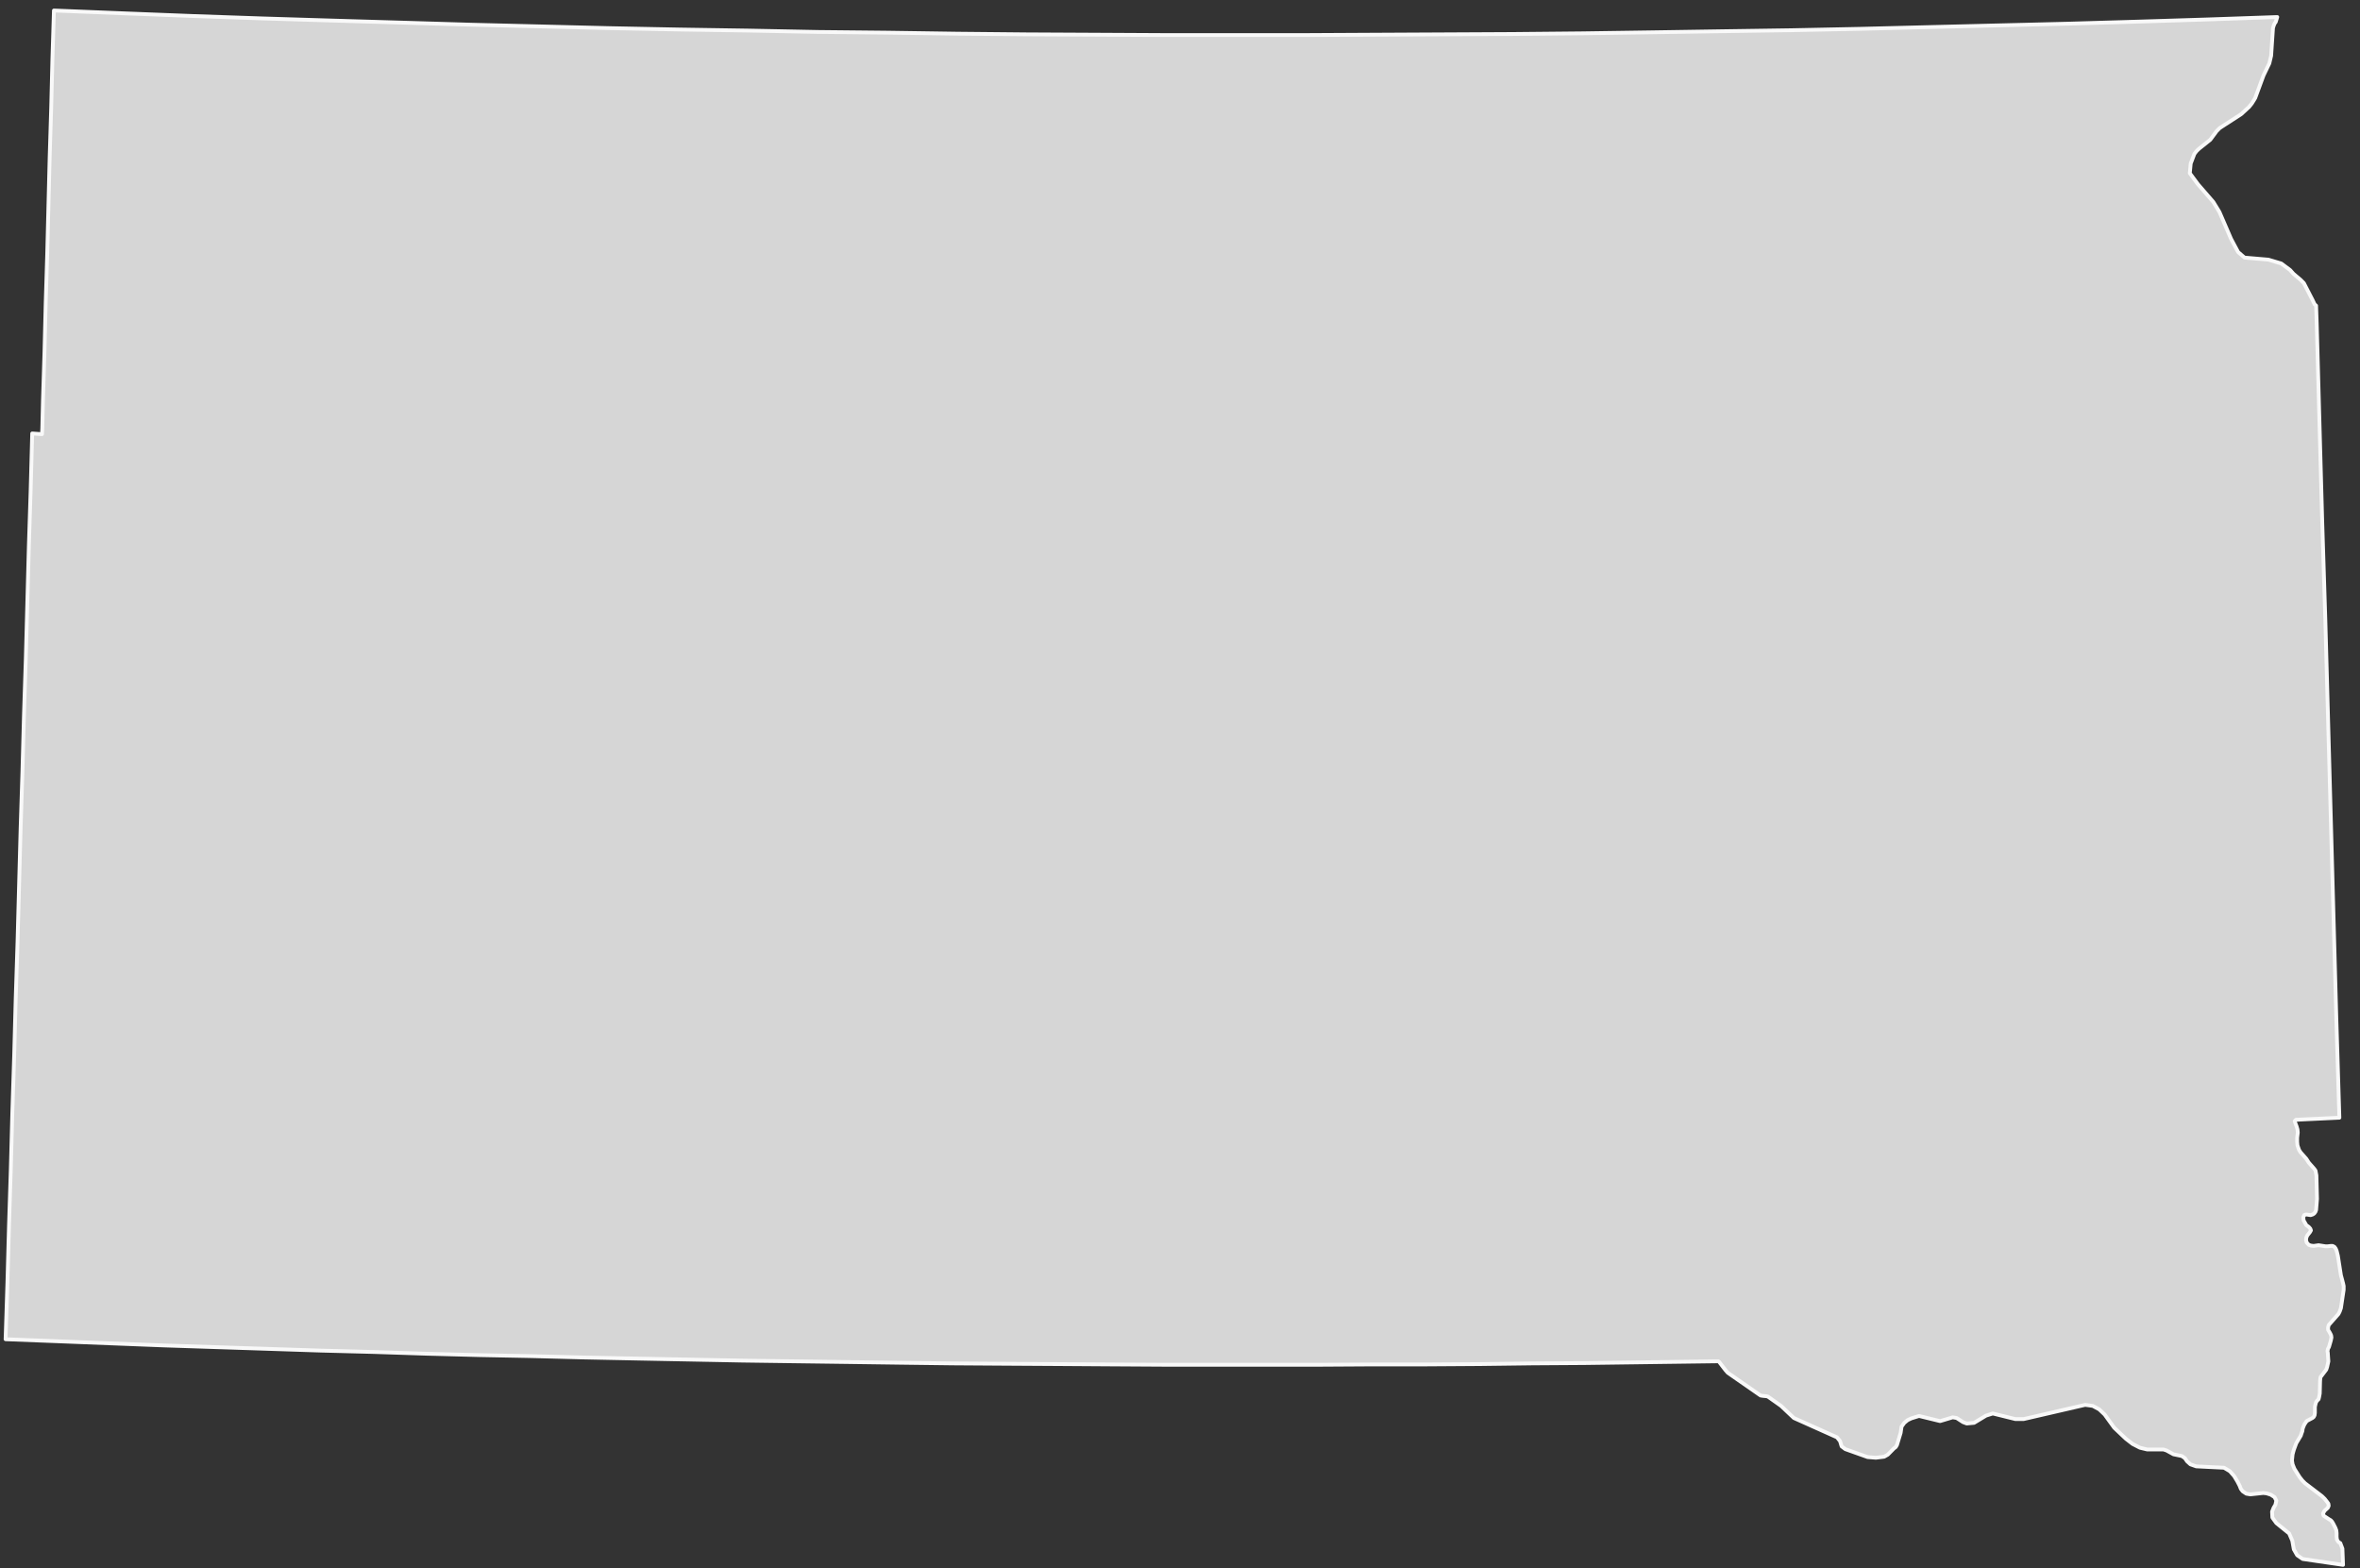 <?xml version="1.0" encoding="UTF-8"?>
<svg width="155px" height="103px" viewBox="0 0 155 103" version="1.1" xmlns="http://www.w3.org/2000/svg" xmlns:xlink="http://www.w3.org/1999/xlink">
    <rect x="0" y="0" width="155" height="103" fill="#333333" stroke="none"/>
    <!-- Generator: Sketch 51 (57462) - http://www.bohemiancoding.com/sketch -->
    <title>South Dakota</title>
    <desc>Created with Sketch.</desc>
    <defs></defs>
    <g id="Page-1" stroke="none" stroke-width="1" fill="none" fill-rule="evenodd">
        <g id="A5" transform="translate(-516, -178)">
            <g id="South-Dakota" transform="translate(516, 178)">
                <polygon id="Fill-19" fill="#D6D6D6" points="149.565 1.119 149.466 1.442 149.386 1.553 149.324 1.711 149.285 1.848 149.164 3.662 149.045 4.163 148.663 4.957 148.119 6.432 148.037 6.569 147.897 6.794 147.716 7.021 147.194 7.499 145.788 8.409 145.586 8.61 145.165 9.179 144.424 9.77 144.261 9.928 144.122 10.109 143.881 10.742 143.822 11.378 144.362 12.107 145.366 13.264 145.767 13.921 146.533 15.691 146.995 16.556 147.416 16.918 148.983 17.053 149.828 17.305 150.409 17.735 150.633 17.985 151.113 18.391 151.315 18.598 151.875 19.686 152.017 19.983 152.118 20.073 152.118 20.096 152.157 21.228 152.518 34.234 152.724 40.748 153.445 66.87 153.646 73.408 150.793 73.544 150.713 73.635 150.772 73.816 150.834 73.974 150.894 74.178 150.914 74.382 150.873 74.725 150.873 74.997 150.894 75.224 150.994 75.519 151.095 75.679 151.475 76.108 151.635 76.358 151.997 76.769 152.077 76.88 152.138 77.198 152.177 78.741 152.118 79.467 152.077 79.581 151.997 79.694 151.896 79.762 151.756 79.808 151.456 79.762 151.335 79.808 151.276 79.947 151.294 80.149 151.475 80.467 151.635 80.581 151.736 80.694 151.777 80.808 151.715 80.919 151.534 81.147 151.475 81.284 151.456 81.441 151.495 81.601 151.635 81.759 151.777 81.806 151.958 81.829 152.278 81.782 152.724 81.852 152.884 81.852 153.083 81.829 153.204 81.829 153.326 81.896 153.406 82.007 153.465 82.147 153.545 82.467 153.747 83.757 153.827 84.051 153.886 84.279 153.927 84.462 153.927 84.71 153.747 85.914 153.667 86.139 153.586 86.299 152.944 87.025 152.904 87.185 152.904 87.343 153.003 87.501 153.065 87.617 153.104 87.705 153.124 87.844 153.083 88.048 152.964 88.457 152.884 88.614 152.884 88.661 152.863 88.728 152.884 88.842 152.923 89.408 152.843 89.772 152.783 89.953 152.418 90.431 152.397 90.498 152.379 90.702 152.358 91.519 152.317 91.746 152.278 91.904 152.198 91.974 152.118 92.087 152.077 92.224 152.038 92.405 152.038 92.79 152.017 92.95 151.958 93.064 151.875 93.131 151.576 93.289 151.495 93.335 151.436 93.426 151.356 93.54 151.294 93.676 151.235 93.834 151.214 93.992 151.155 94.152 151.113 94.287 150.814 94.788 150.653 95.222 150.573 95.516 150.532 95.922 150.573 96.173 150.692 96.467 151.033 97.01 151.214 97.24 151.395 97.421 152.498 98.261 152.683 98.442 152.843 98.646 152.923 98.759 152.944 98.896 152.884 99.031 152.658 99.235 152.64 99.281 152.578 99.393 152.578 99.462 152.619 99.555 152.964 99.78 153.083 99.85 153.165 99.94 153.245 100.075 153.385 100.349 153.445 100.509 153.465 100.69 153.465 100.938 153.486 101.119 153.586 101.279 153.706 101.346 153.845 101.71 153.886 102.777 151.235 102.39 150.873 102.142 150.653 101.754 150.553 101.188 150.347 100.713 149.505 100.031 149.244 99.669 149.224 99.281 149.324 99.031 149.446 98.827 149.505 98.555 149.386 98.328 149.146 98.17 148.864 98.08 148.643 98.056 147.796 98.147 147.535 98.103 147.295 97.943 147.174 97.783 147.094 97.579 146.954 97.307 146.734 96.943 146.453 96.625 146.071 96.398 144.243 96.307 143.861 96.173 143.637 95.969 143.497 95.764 143.296 95.628 142.754 95.516 142.292 95.263 142.092 95.198 141.024 95.198 140.544 95.082 140.063 94.834 139.622 94.493 138.855 93.767 138.233 92.906 137.872 92.563 137.45 92.336 136.949 92.268 132.909 93.201 132.365 93.201 130.88 92.834 130.438 92.974 129.652 93.449 129.171 93.493 128.931 93.403 128.51 93.131 128.249 93.087 127.421 93.335 126.039 92.997 125.531 93.155 125.291 93.268 125.071 93.449 124.89 93.697 124.831 94.106 124.589 94.901 124.508 95.038 124.389 95.129 123.987 95.537 123.746 95.674 123.202 95.741 122.66 95.697 121.195 95.175 120.953 94.992 120.852 94.651 120.651 94.4 117.819 93.131 116.977 92.336 116.11 91.723 116.009 91.7 115.769 91.677 115.629 91.654 113.479 90.16 113.337 89.999 112.916 89.454 112.856 89.408 112.735 89.408 110.987 89.431 104.076 89.522 100.617 89.545 97.162 89.589 93.705 89.612 90.25 89.612 86.773 89.633 76.405 89.633 72.948 89.612 69.491 89.589 66.036 89.568 62.577 89.545 59.125 89.501 55.666 89.454 52.211 89.408 48.754 89.361 41.843 89.227 38.386 89.157 34.929 89.067 31.474 89 28.017 88.909 24.561 88.795 21.106 88.705 17.647 88.591 14.194 88.478 10.735 88.364 7.281 88.229 3.824 88.092 0.367 87.958 0.488 84.211 0.591 80.49 0.71 76.769 0.811 73.022 0.932 69.301 1.032 65.578 1.152 61.854 1.353 54.433 1.472 50.712 1.573 46.991 1.694 43.291 1.895 35.869 2.014 32.169 2.115 28.469 2.758 28.515 2.778 28.13 2.821 26.314 2.922 23.112 3.002 19.892 3.101 16.691 3.263 10.29 3.362 7.091 3.442 3.889 3.542 0.69 8.104 0.874 12.666 1.052 17.226 1.21 21.788 1.349 26.35 1.484 30.909 1.621 35.471 1.734 40.033 1.848 44.595 1.938 49.155 2.008 53.717 2.098 58.299 2.145 62.859 2.212 67.421 2.256 71.985 2.279 76.546 2.303 85.689 2.303 90.25 2.279 94.812 2.256 99.372 2.233 103.934 2.189 108.516 2.122 113.058 2.052 117.638 1.985 122.198 1.892 126.76 1.778 131.321 1.665 135.881 1.553 140.443 1.419 145.005 1.277"></polygon>
                <polygon id="Stroke-20" stroke="#F9F9F9" stroke-width="0.25" stroke-linecap="round" stroke-linejoin="round" points="149.565 1.119 149.466 1.442 149.386 1.553 149.324 1.711 149.285 1.848 149.164 3.662 149.045 4.163 148.663 4.957 148.119 6.432 148.037 6.569 147.897 6.794 147.716 7.021 147.194 7.499 145.788 8.409 145.586 8.61 145.165 9.179 144.424 9.77 144.261 9.928 144.122 10.109 143.881 10.742 143.822 11.378 144.362 12.107 145.366 13.264 145.767 13.921 146.533 15.691 146.995 16.556 147.416 16.918 148.983 17.053 149.828 17.305 150.409 17.735 150.633 17.985 151.113 18.391 151.315 18.598 151.875 19.686 152.017 19.983 152.118 20.073 152.118 20.096 152.157 21.228 152.518 34.234 152.724 40.748 153.445 66.87 153.646 73.408 150.793 73.544 150.713 73.635 150.772 73.816 150.834 73.974 150.894 74.178 150.914 74.382 150.873 74.725 150.873 74.997 150.894 75.224 150.994 75.519 151.095 75.679 151.475 76.108 151.635 76.358 151.997 76.769 152.077 76.88 152.138 77.198 152.177 78.741 152.118 79.467 152.077 79.581 151.997 79.694 151.896 79.762 151.756 79.808 151.456 79.762 151.335 79.808 151.276 79.947 151.294 80.149 151.475 80.467 151.635 80.581 151.736 80.694 151.777 80.808 151.715 80.919 151.534 81.147 151.475 81.284 151.456 81.441 151.495 81.601 151.635 81.759 151.777 81.806 151.958 81.829 152.278 81.782 152.724 81.852 152.884 81.852 153.083 81.829 153.204 81.829 153.326 81.896 153.406 82.007 153.465 82.147 153.545 82.467 153.747 83.757 153.827 84.051 153.886 84.279 153.927 84.462 153.927 84.71 153.747 85.914 153.667 86.139 153.586 86.299 152.944 87.025 152.904 87.185 152.904 87.343 153.003 87.501 153.065 87.617 153.104 87.705 153.124 87.844 153.083 88.048 152.964 88.457 152.884 88.614 152.884 88.661 152.863 88.728 152.884 88.842 152.923 89.408 152.843 89.772 152.783 89.953 152.418 90.431 152.397 90.498 152.379 90.702 152.358 91.519 152.317 91.746 152.278 91.904 152.198 91.974 152.118 92.087 152.077 92.224 152.038 92.405 152.038 92.79 152.017 92.95 151.958 93.064 151.875 93.131 151.576 93.289 151.495 93.335 151.436 93.426 151.356 93.54 151.294 93.676 151.235 93.834 151.214 93.992 151.155 94.152 151.113 94.287 150.814 94.788 150.653 95.222 150.573 95.516 150.532 95.922 150.573 96.173 150.692 96.467 151.033 97.01 151.214 97.24 151.395 97.421 152.498 98.261 152.683 98.442 152.843 98.646 152.923 98.759 152.944 98.896 152.884 99.031 152.658 99.235 152.64 99.281 152.578 99.393 152.578 99.462 152.619 99.555 152.964 99.78 153.083 99.85 153.165 99.94 153.245 100.075 153.385 100.349 153.445 100.509 153.465 100.69 153.465 100.938 153.486 101.119 153.586 101.279 153.706 101.346 153.845 101.71 153.886 102.777 151.235 102.39 150.873 102.142 150.653 101.754 150.553 101.188 150.347 100.713 149.505 100.031 149.244 99.669 149.224 99.281 149.324 99.031 149.446 98.827 149.505 98.555 149.386 98.328 149.146 98.17 148.864 98.08 148.643 98.056 147.796 98.147 147.535 98.103 147.295 97.943 147.174 97.783 147.094 97.579 146.954 97.307 146.734 96.943 146.453 96.625 146.071 96.398 144.243 96.307 143.861 96.173 143.637 95.969 143.497 95.764 143.296 95.628 142.754 95.516 142.292 95.263 142.092 95.198 141.024 95.198 140.544 95.082 140.063 94.834 139.622 94.493 138.855 93.767 138.233 92.906 137.872 92.563 137.45 92.336 136.949 92.268 132.909 93.201 132.365 93.201 130.88 92.834 130.438 92.974 129.652 93.449 129.171 93.493 128.931 93.403 128.51 93.131 128.249 93.087 127.421 93.335 126.039 92.997 125.531 93.155 125.291 93.268 125.071 93.449 124.89 93.697 124.831 94.106 124.589 94.901 124.508 95.038 124.389 95.129 123.987 95.537 123.746 95.674 123.202 95.741 122.66 95.697 121.195 95.175 120.953 94.992 120.852 94.651 120.651 94.4 117.819 93.131 116.977 92.336 116.11 91.723 116.009 91.7 115.769 91.677 115.629 91.654 113.479 90.16 113.337 89.999 112.916 89.454 112.856 89.408 112.735 89.408 110.987 89.431 104.076 89.522 100.617 89.545 97.162 89.589 93.705 89.612 90.25 89.612 86.773 89.633 76.405 89.633 72.948 89.612 69.491 89.589 66.036 89.568 62.577 89.545 59.125 89.501 55.666 89.454 52.211 89.408 48.754 89.361 41.843 89.227 38.386 89.157 34.929 89.067 31.474 89 28.017 88.909 24.561 88.795 21.106 88.705 17.647 88.591 14.194 88.478 10.735 88.364 7.281 88.229 3.824 88.092 0.367 87.958 0.488 84.211 0.591 80.49 0.71 76.769 0.811 73.022 0.932 69.301 1.032 65.578 1.152 61.854 1.353 54.433 1.472 50.712 1.573 46.991 1.694 43.291 1.895 35.869 2.014 32.169 2.115 28.469 2.758 28.515 2.778 28.13 2.821 26.314 2.922 23.112 3.002 19.892 3.101 16.691 3.263 10.29 3.362 7.091 3.442 3.889 3.542 0.69 8.104 0.874 12.666 1.052 17.226 1.21 21.788 1.349 26.35 1.484 30.909 1.621 35.471 1.734 40.033 1.848 44.595 1.938 49.155 2.008 53.717 2.098 58.299 2.145 62.859 2.212 67.421 2.256 71.985 2.279 76.546 2.303 85.689 2.303 90.25 2.279 94.812 2.256 99.372 2.233 103.934 2.189 108.516 2.122 113.058 2.052 117.638 1.985 122.198 1.892 126.76 1.778 131.321 1.665 135.881 1.553 140.443 1.419 145.005 1.277"></polygon>
            </g>
        </g>
    </g>
</svg>